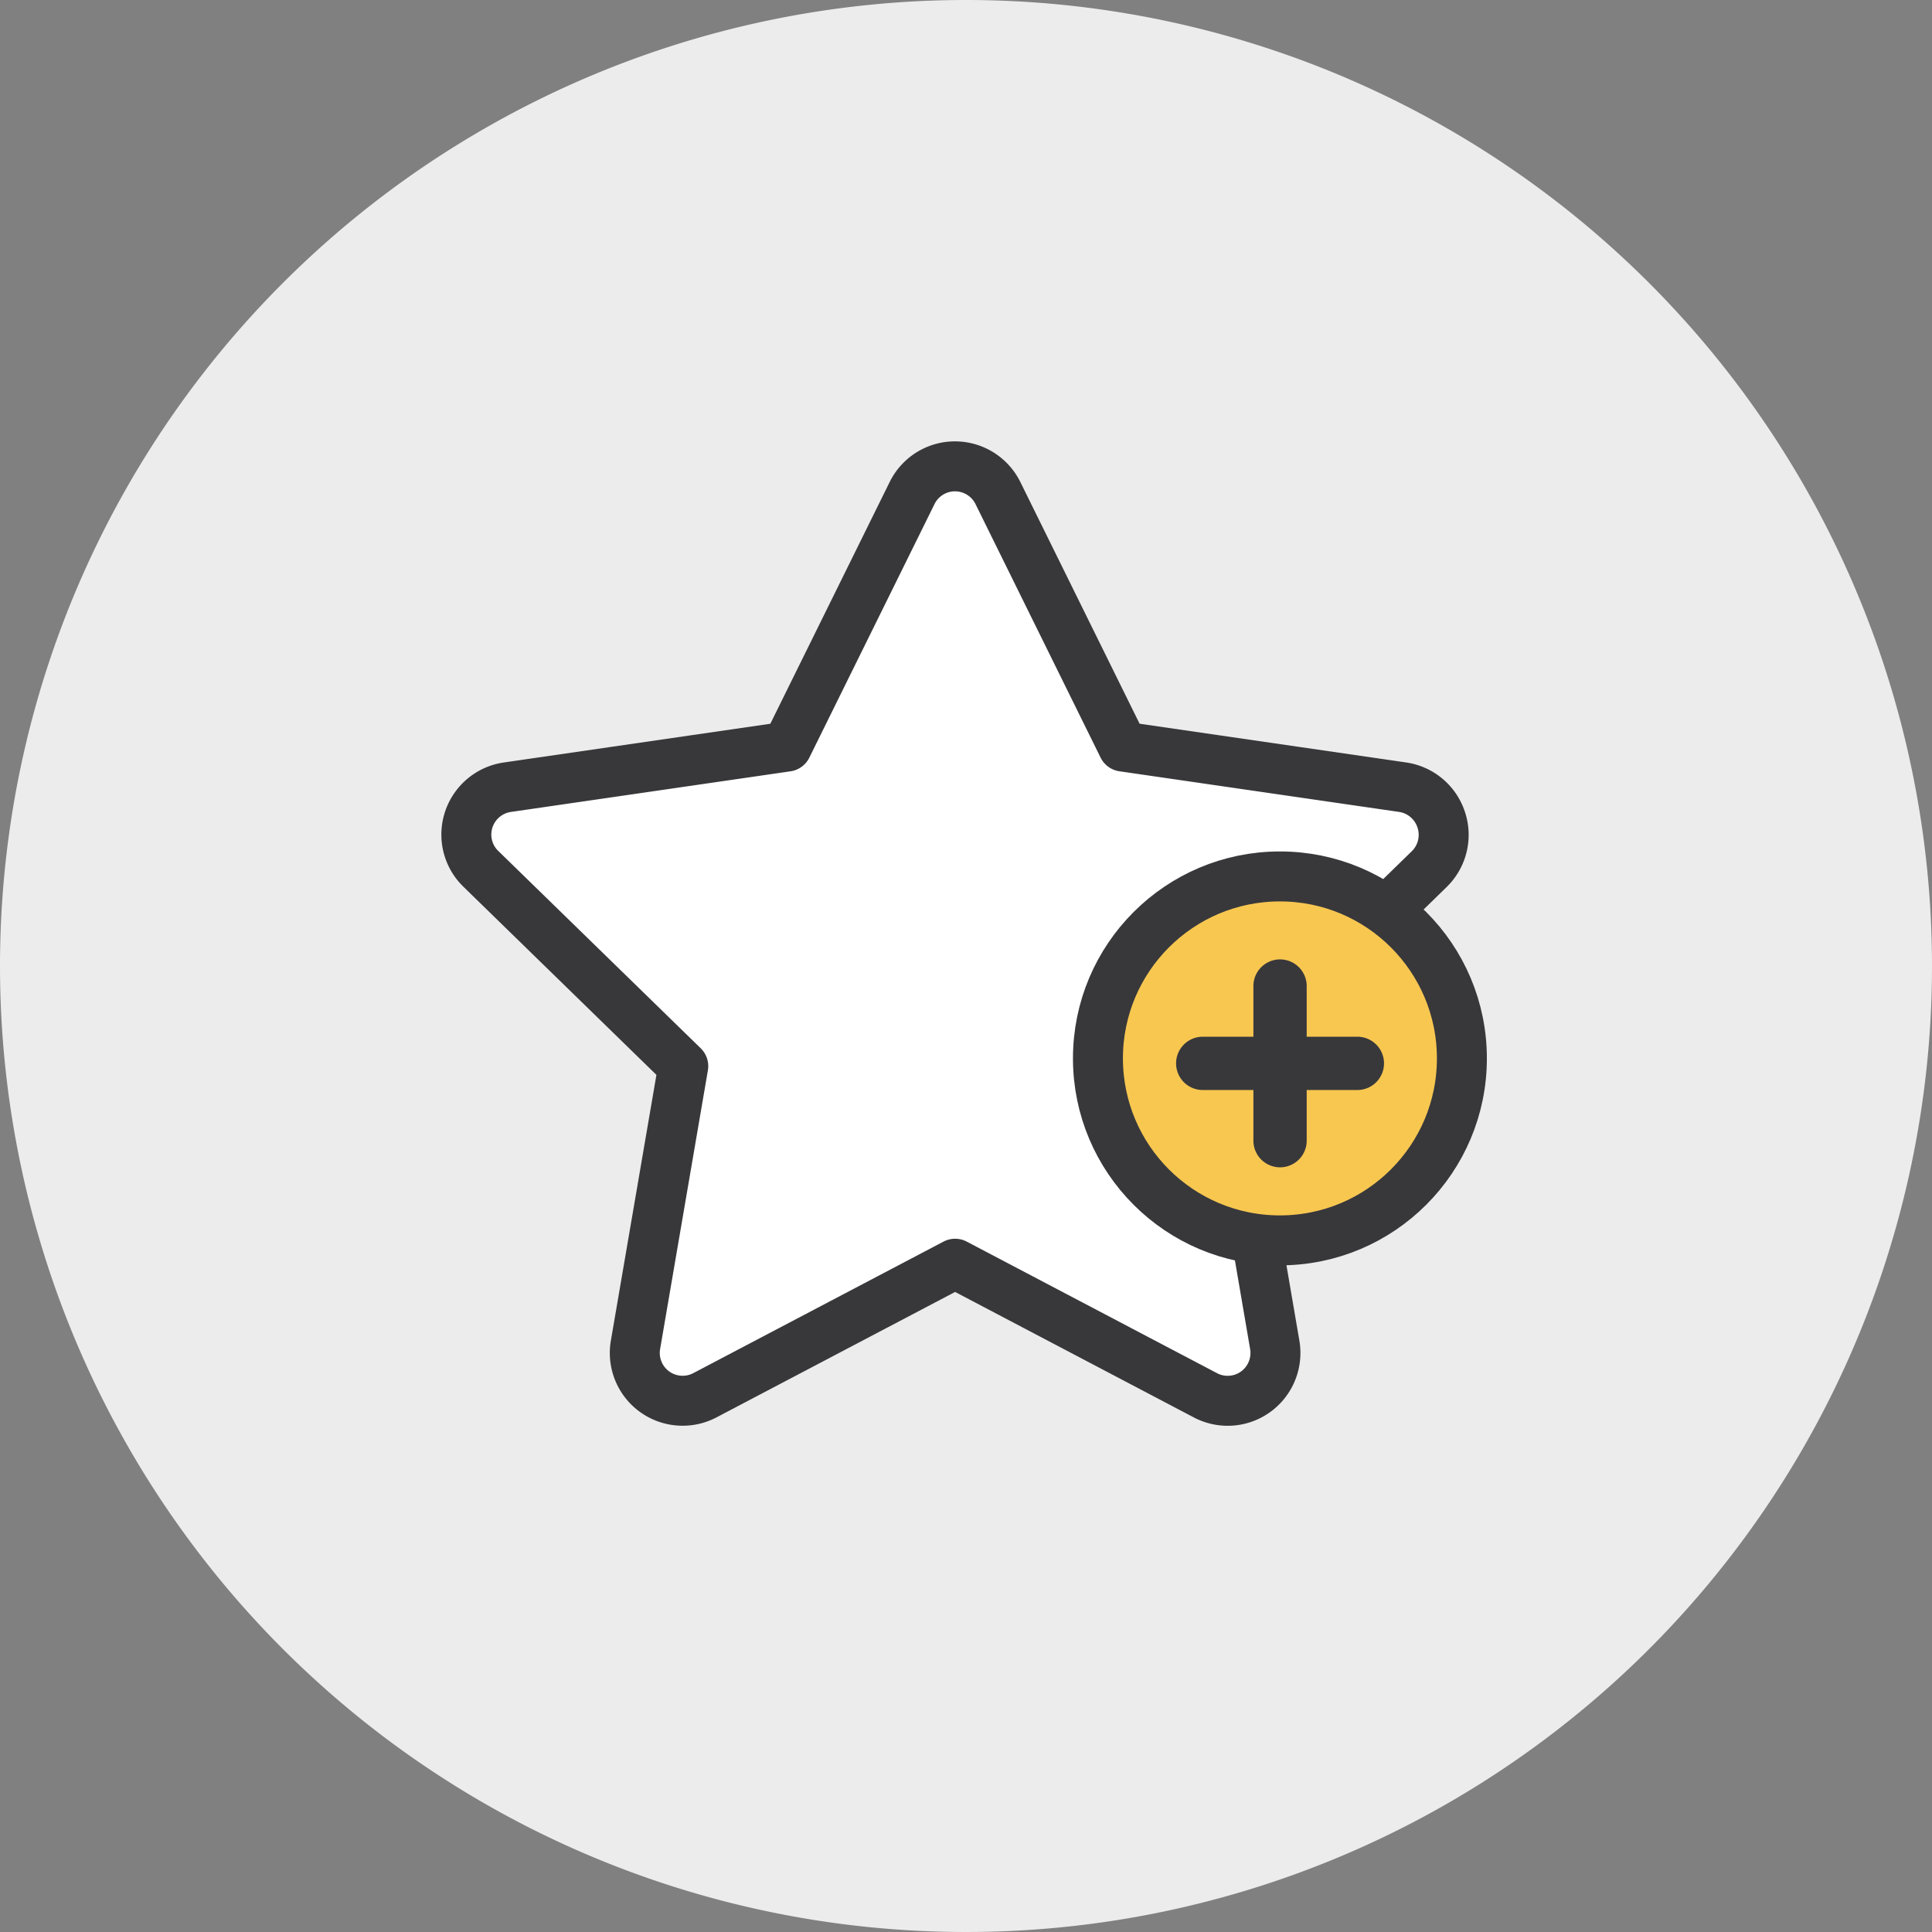 <svg xmlns="http://www.w3.org/2000/svg" width="58" height="58" viewBox="0 0 58 58">
  <rect x="0" y="0" width="58" height="58" fill="#808080" stroke="none"/>
  <g id="그룹_2607" data-name="그룹 2607" transform="translate(-141 -86)">
    <path id="패스_12194" data-name="패스 12194" d="M29,0A29,29,0,1,1,0,29,29,29,0,0,1,29,0Z" transform="translate(141 86)" fill="#ececec"/>
    <g id="그룹_2606" data-name="그룹 2606" transform="translate(-522.776 137.848)">
      <g id="그룹_2451" data-name="그룹 2451" transform="translate(677.777 -37.848)">
        <path id="패스_12166" data-name="패스 12166" d="M707.042-27.239a1.437,1.437,0,0,0-1.158-.977l-8.395-1.22-3.755-7.611a1.438,1.438,0,0,0-1.924-.653,1.438,1.438,0,0,0-.652.653L687.4-29.435l-8.395,1.22a1.437,1.437,0,0,0-1.214,1.629,1.433,1.433,0,0,0,.42.821l6.077,5.924-1.434,8.365a1.435,1.435,0,0,0,1.172,1.659,1.44,1.44,0,0,0,.911-.144l7.512-3.949,7.513,3.949a1.433,1.433,0,0,0,1.938-.6,1.44,1.44,0,0,0,.145-.913l-1.434-8.365,6.078-5.924A1.435,1.435,0,0,0,707.042-27.239Z" transform="translate(-677.777 37.848)" fill="#fff" stroke="#38383b" stroke-linecap="round" stroke-linejoin="round" stroke-width="1.5"/>
      </g>
      <circle id="타원_450" data-name="타원 450" cx="5.469" cy="5.469" r="5.469" transform="translate(696.733 -25.543)" fill="#f8c750"/>
      <circle id="타원_426" data-name="타원 426" cx="5.463" cy="5.463" r="5.463" transform="translate(696.737 -25.537)" fill="none" stroke="#38383b" stroke-linecap="round" stroke-linejoin="round" stroke-width="1.5"/>
      <path id="패스_12167" data-name="패스 12167" d="M702-22.479h-1.521V-24a.8.8,0,0,0-.8-.8.8.8,0,0,0-.8.8v1.521h-1.521a.8.8,0,0,0-.8.8.8.8,0,0,0,.8.8h1.521v1.521a.8.8,0,0,0,.8.8.8.8,0,0,0,.8-.8h0v-1.521H702a.8.8,0,0,0,.8-.8A.8.8,0,0,0,702-22.479Z" transform="translate(2.525 1.754)" fill="#38383b"/>
    </g>
  </g>
</svg>
